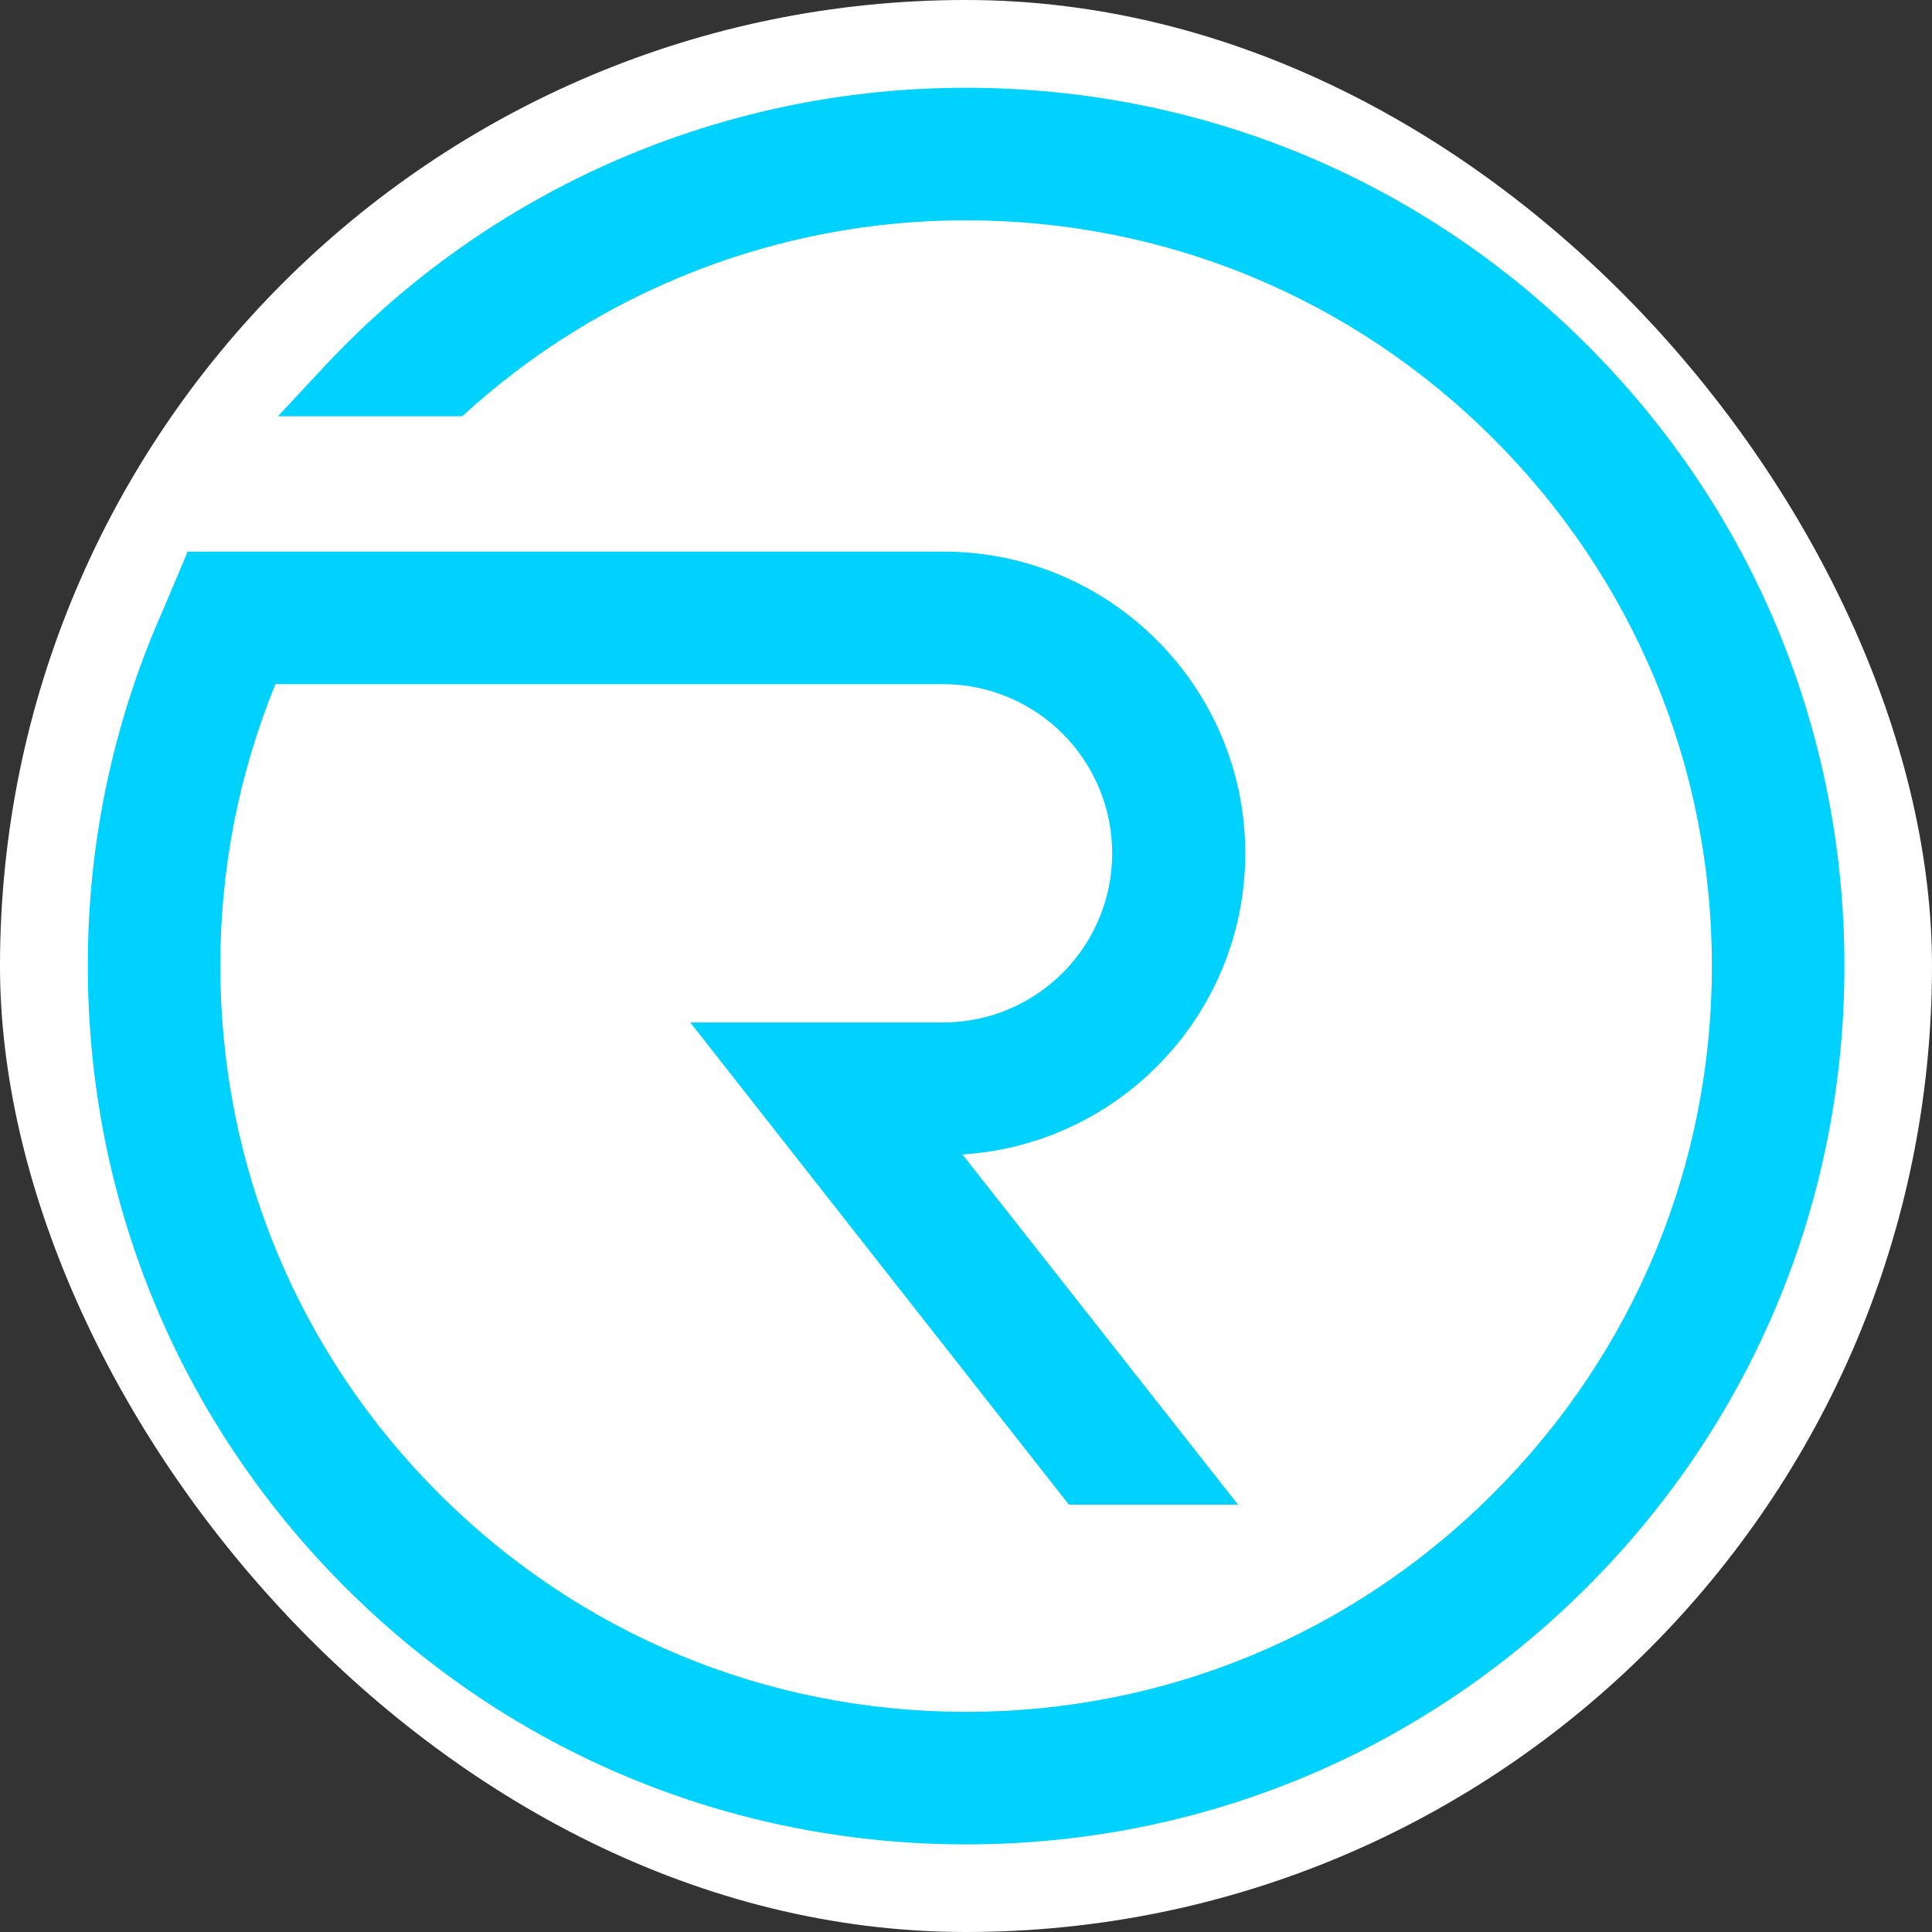 <svg width="250" height="250" viewBox="0 0 250 250" fill="none" xmlns="http://www.w3.org/2000/svg">
<rect x="0" y="0" width="250" height="250" fill="#333333" stroke="none"/>
<rect width="250" height="250" rx="125" fill="white"/>
<g clip-path="url(#clip0_242_94369)">
<path d="M238.668 125.012C238.668 155.347 226.84 183.881 205.362 205.359C183.885 226.836 155.349 238.663 125.017 238.663C94.66 238.663 66.12 226.841 44.654 205.376C23.188 183.91 11.366 155.369 11.366 125.012C11.332 109.187 14.628 93.532 21.039 79.064L24.291 71.379H122.098C143.623 71.379 161.137 88.892 161.137 110.418C161.137 131.127 144.929 148.122 124.532 149.382L160.198 194.699H138.314L89.323 132.309H122.098C127.892 132.29 133.442 129.975 137.532 125.872C141.622 121.769 143.919 116.211 143.919 110.417C143.919 104.624 141.622 99.066 137.532 94.963C133.442 90.859 127.892 88.545 122.098 88.526H35.646C30.909 100.106 28.486 112.501 28.513 125.012C28.513 150.788 38.551 175.023 56.779 193.25C75.005 211.477 99.239 221.515 125.017 221.515C150.771 221.515 174.999 211.471 193.238 193.233C211.477 174.994 221.52 150.766 221.52 125.012C221.52 99.236 211.481 75.001 193.255 56.775C175.028 38.548 150.793 28.509 125.017 28.509C100.868 28.475 77.591 37.527 59.81 53.867H35.968L42.137 47.246C52.755 35.905 65.591 26.866 79.849 20.693C94.106 14.52 109.48 11.344 125.017 11.361C155.374 11.361 183.914 23.183 205.38 44.648C226.846 66.114 238.668 94.654 238.668 125.012Z" fill="#00D2FF"/>
</g>
<defs>
<clipPath id="clip0_242_94369">
<rect width="227.302" height="227.302" fill="white" transform="translate(11.365 11.361)"/>
</clipPath>
</defs>
</svg>
